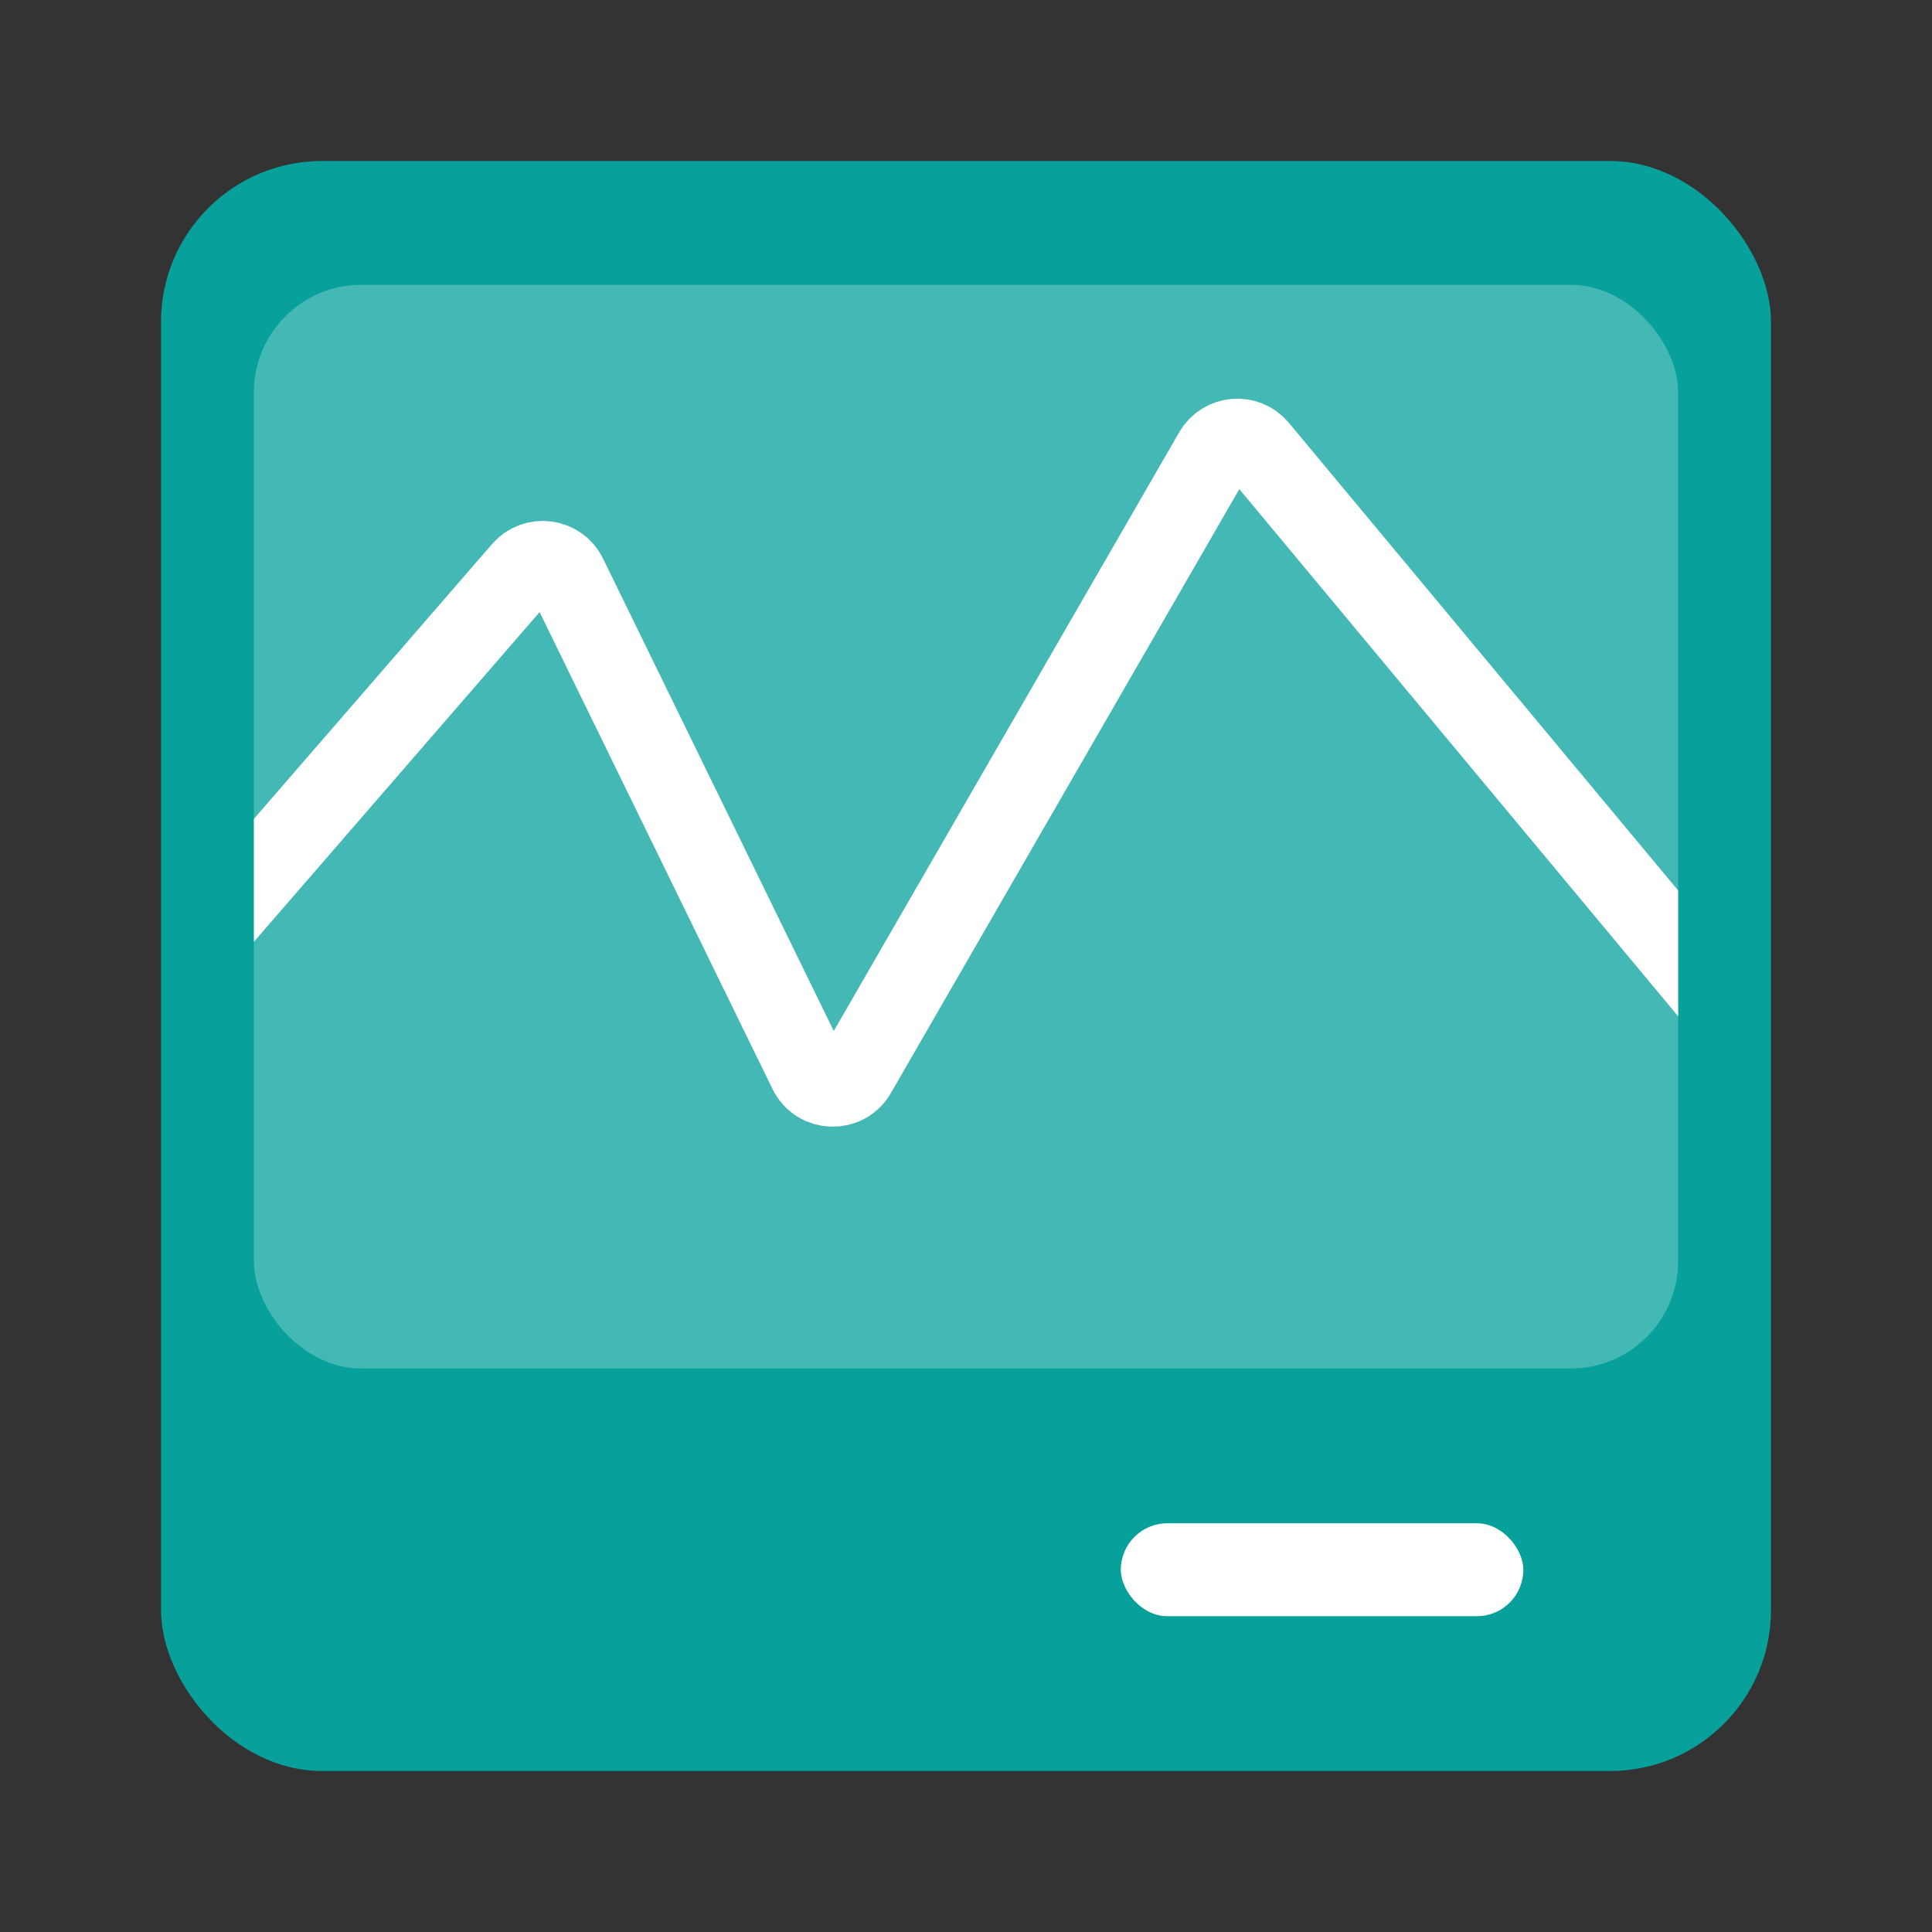<svg width="72" height="72" viewBox="0 0 72 72" fill="none" xmlns="http://www.w3.org/2000/svg">
<rect x="0" y="0" width="72" height="72" fill="#333333" stroke="none"/>
<rect x="6" y="6" width="60" height="60" rx="6" fill="#07A09A"/>
<g clip-path="url(#clip0_84_2583)">
<rect x="9.462" y="10.615" width="53.077" height="40.385" rx="4" fill="#43B8B4"/>
<path d="M7.462 35.115L19.471 21.258C19.941 20.717 20.811 20.83 21.126 21.474L30.137 39.926C30.488 40.646 31.501 40.681 31.901 39.987L45.245 16.858C45.593 16.255 46.434 16.183 46.88 16.718L75.001 50.5" stroke="white" stroke-width="3"/>
</g>
<rect x="41.77" y="56.769" width="15" height="3.462" rx="1.731" fill="white"/>
<defs>
<clipPath id="clip0_84_2583">
<rect x="9.462" y="10.615" width="53.077" height="40.385" rx="4" fill="white"/>
</clipPath>
</defs>
</svg>
